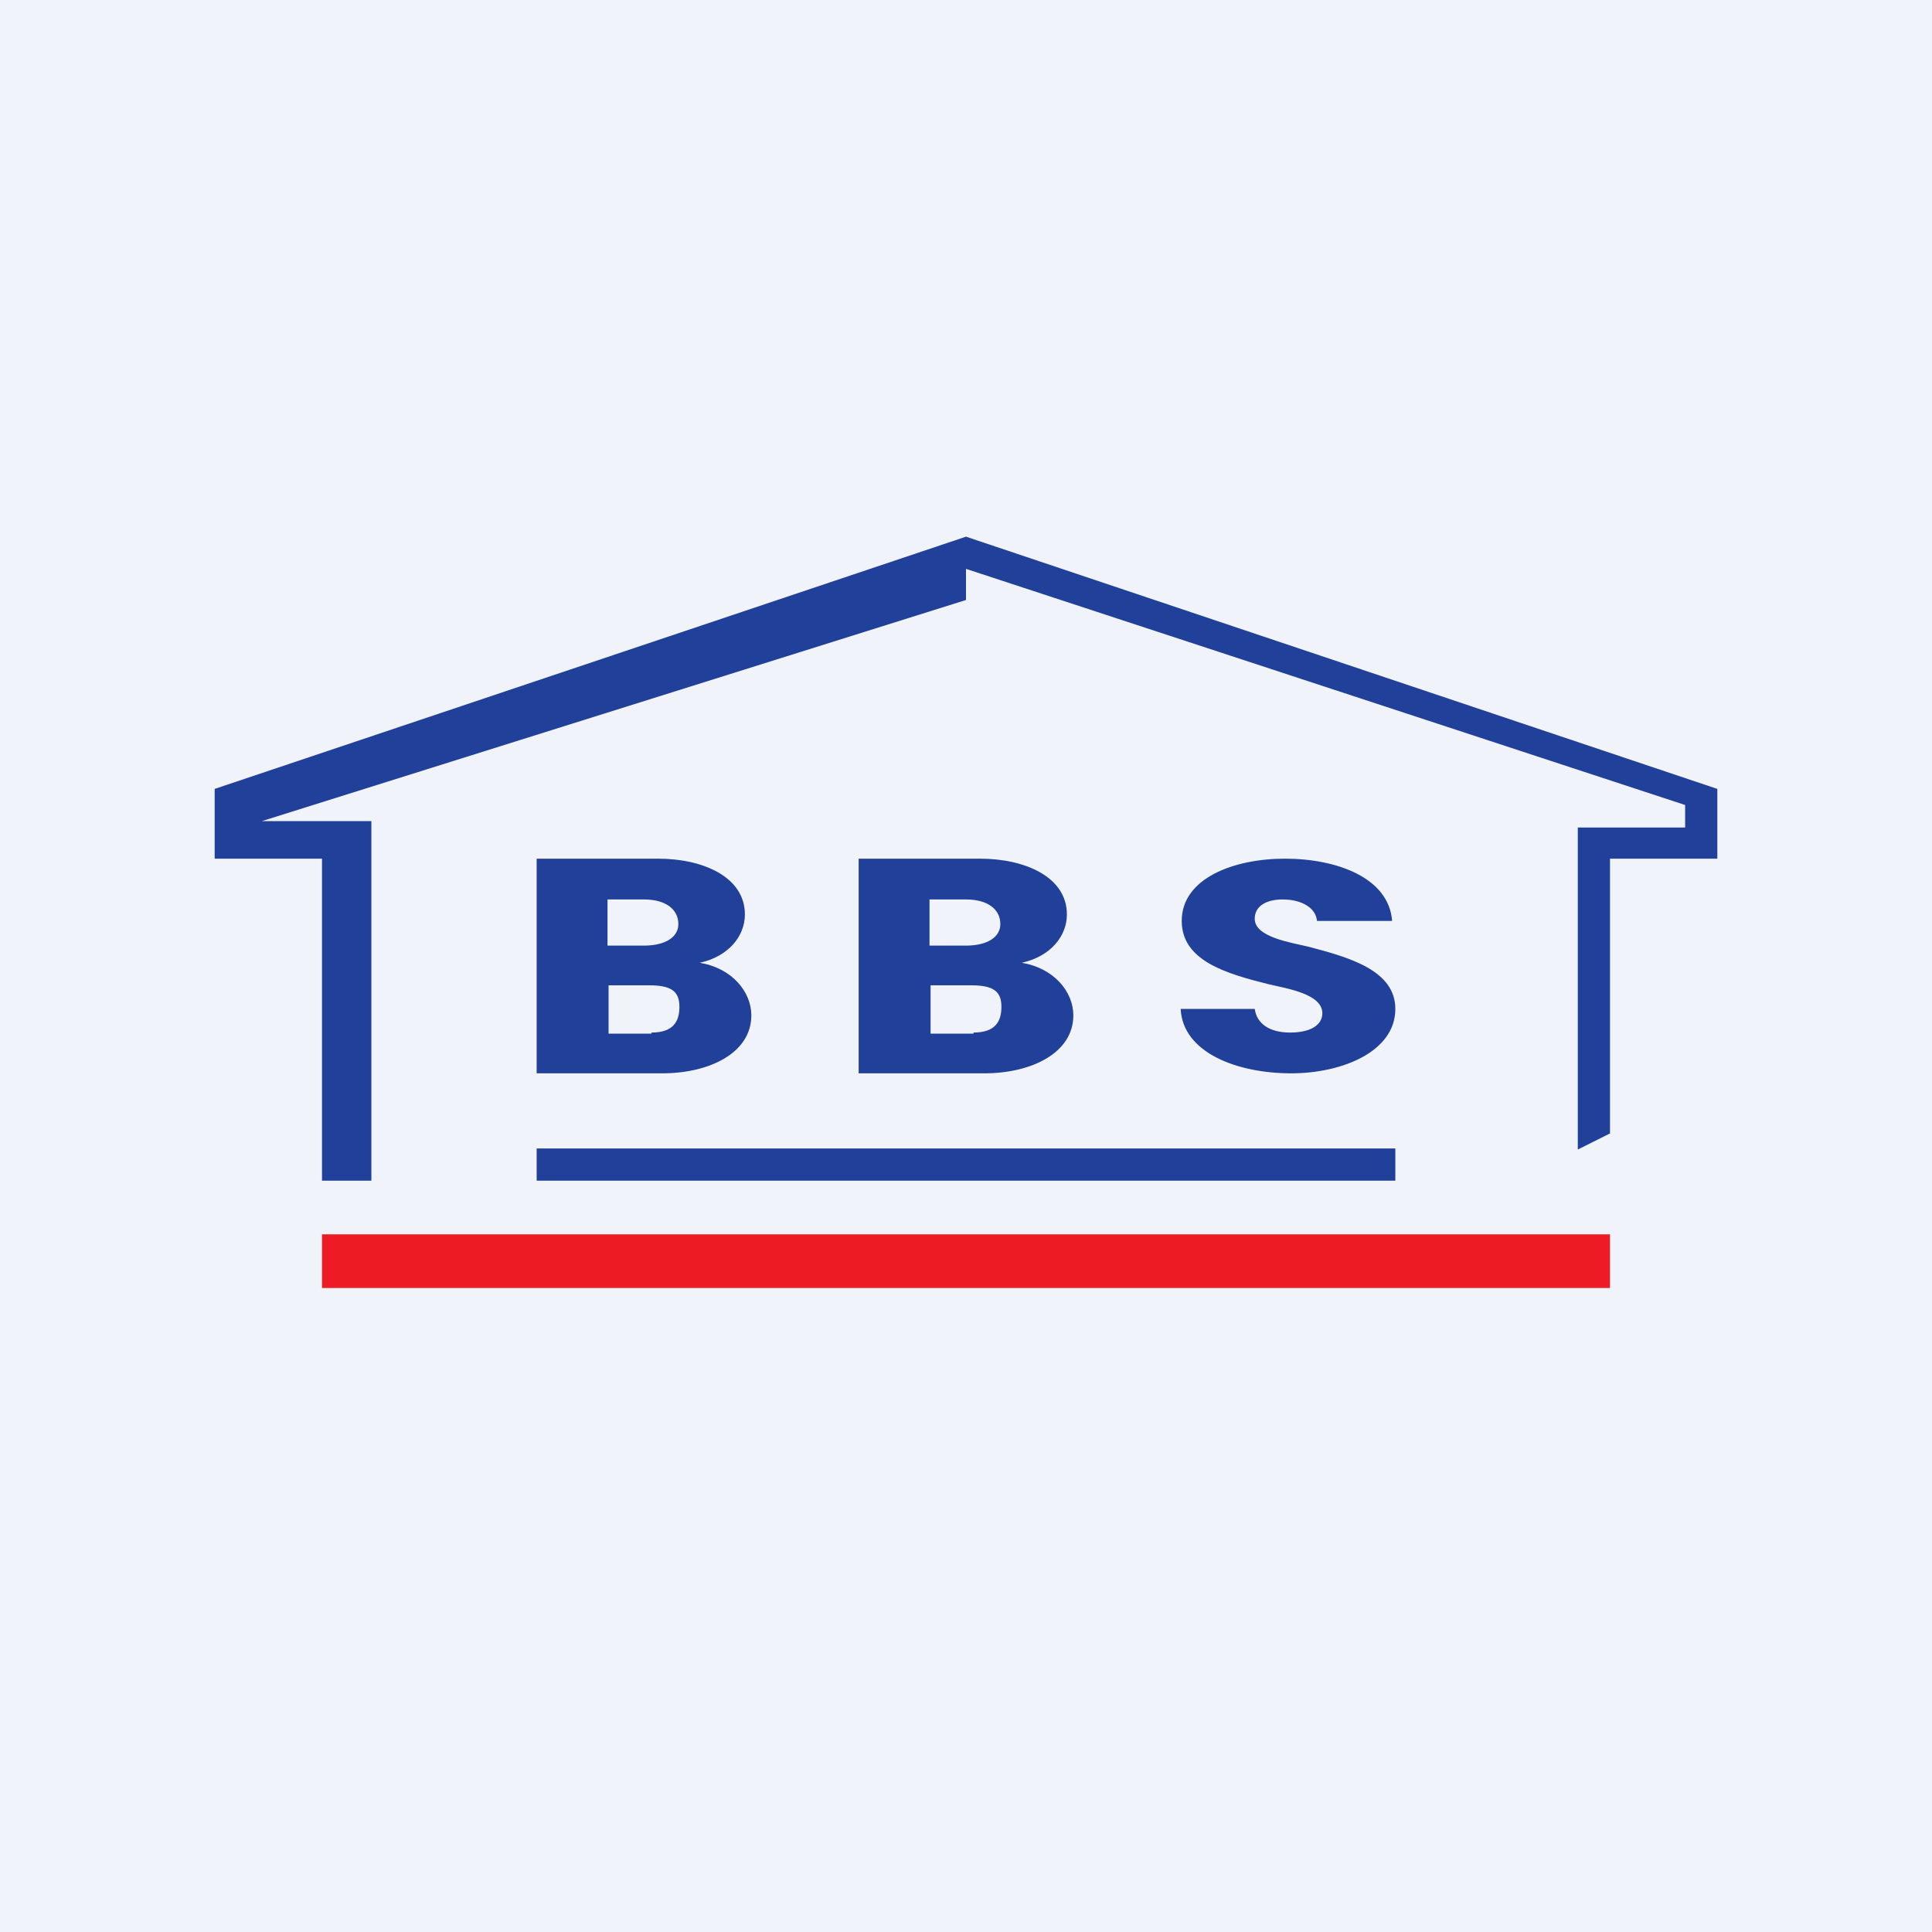 <!-- by TradingView --><svg width="18" height="18" viewBox="0 0 18 18" xmlns="http://www.w3.org/2000/svg"><path fill="#F0F3FA" d="M0 0h18v18H0z"/><path d="M3.46 11H3V8H2v-.65L9 5l7 2.35V8h-1v2.56l-.3.15v-3h1V7.5L9 5.3v.29L2.44 7.65h1.02V11Z" fill="#20409A"/><path d="M5 10.7h8v.3H5v-.3Z" fill="#20409A"/><path d="M3 11.5h12v.5H3v-.5Z" fill="#ED1C24"/><path d="M6.52 8.97c.3.05.48.27.48.49 0 .35-.39.54-.83.54H5V8h1.13c.42 0 .81.17.81.52 0 .2-.15.39-.42.45Zm-.85-.16H6c.2 0 .32-.08.32-.2 0-.14-.12-.23-.32-.23h-.34v.43Zm.4.81c.2 0 .26-.1.26-.24 0-.14-.07-.2-.28-.2h-.38v.45h.4ZM9.52 8.97c.3.05.48.27.48.49 0 .35-.39.54-.83.54H8V8h1.13c.42 0 .81.17.81.52 0 .2-.15.39-.42.45Zm-.85-.16H9c.2 0 .32-.08.32-.2 0-.14-.12-.23-.32-.23h-.34v.43Zm.4.81c.2 0 .26-.1.26-.24 0-.14-.07-.2-.28-.2h-.38v.45h.4ZM12.03 10c-.5 0-1.01-.19-1.03-.6h.69c.02.14.14.22.33.22s.3-.07.3-.18c0-.18-.33-.23-.5-.27-.4-.1-.81-.22-.81-.59 0-.4.49-.58.96-.58.49 0 .97.18 1 .58h-.7c-.01-.12-.14-.2-.32-.2-.15 0-.26.06-.26.18 0 .17.33.22.5.26.38.1.81.22.81.58 0 .4-.5.6-.97.6Z" fill="#20409A"/></svg>